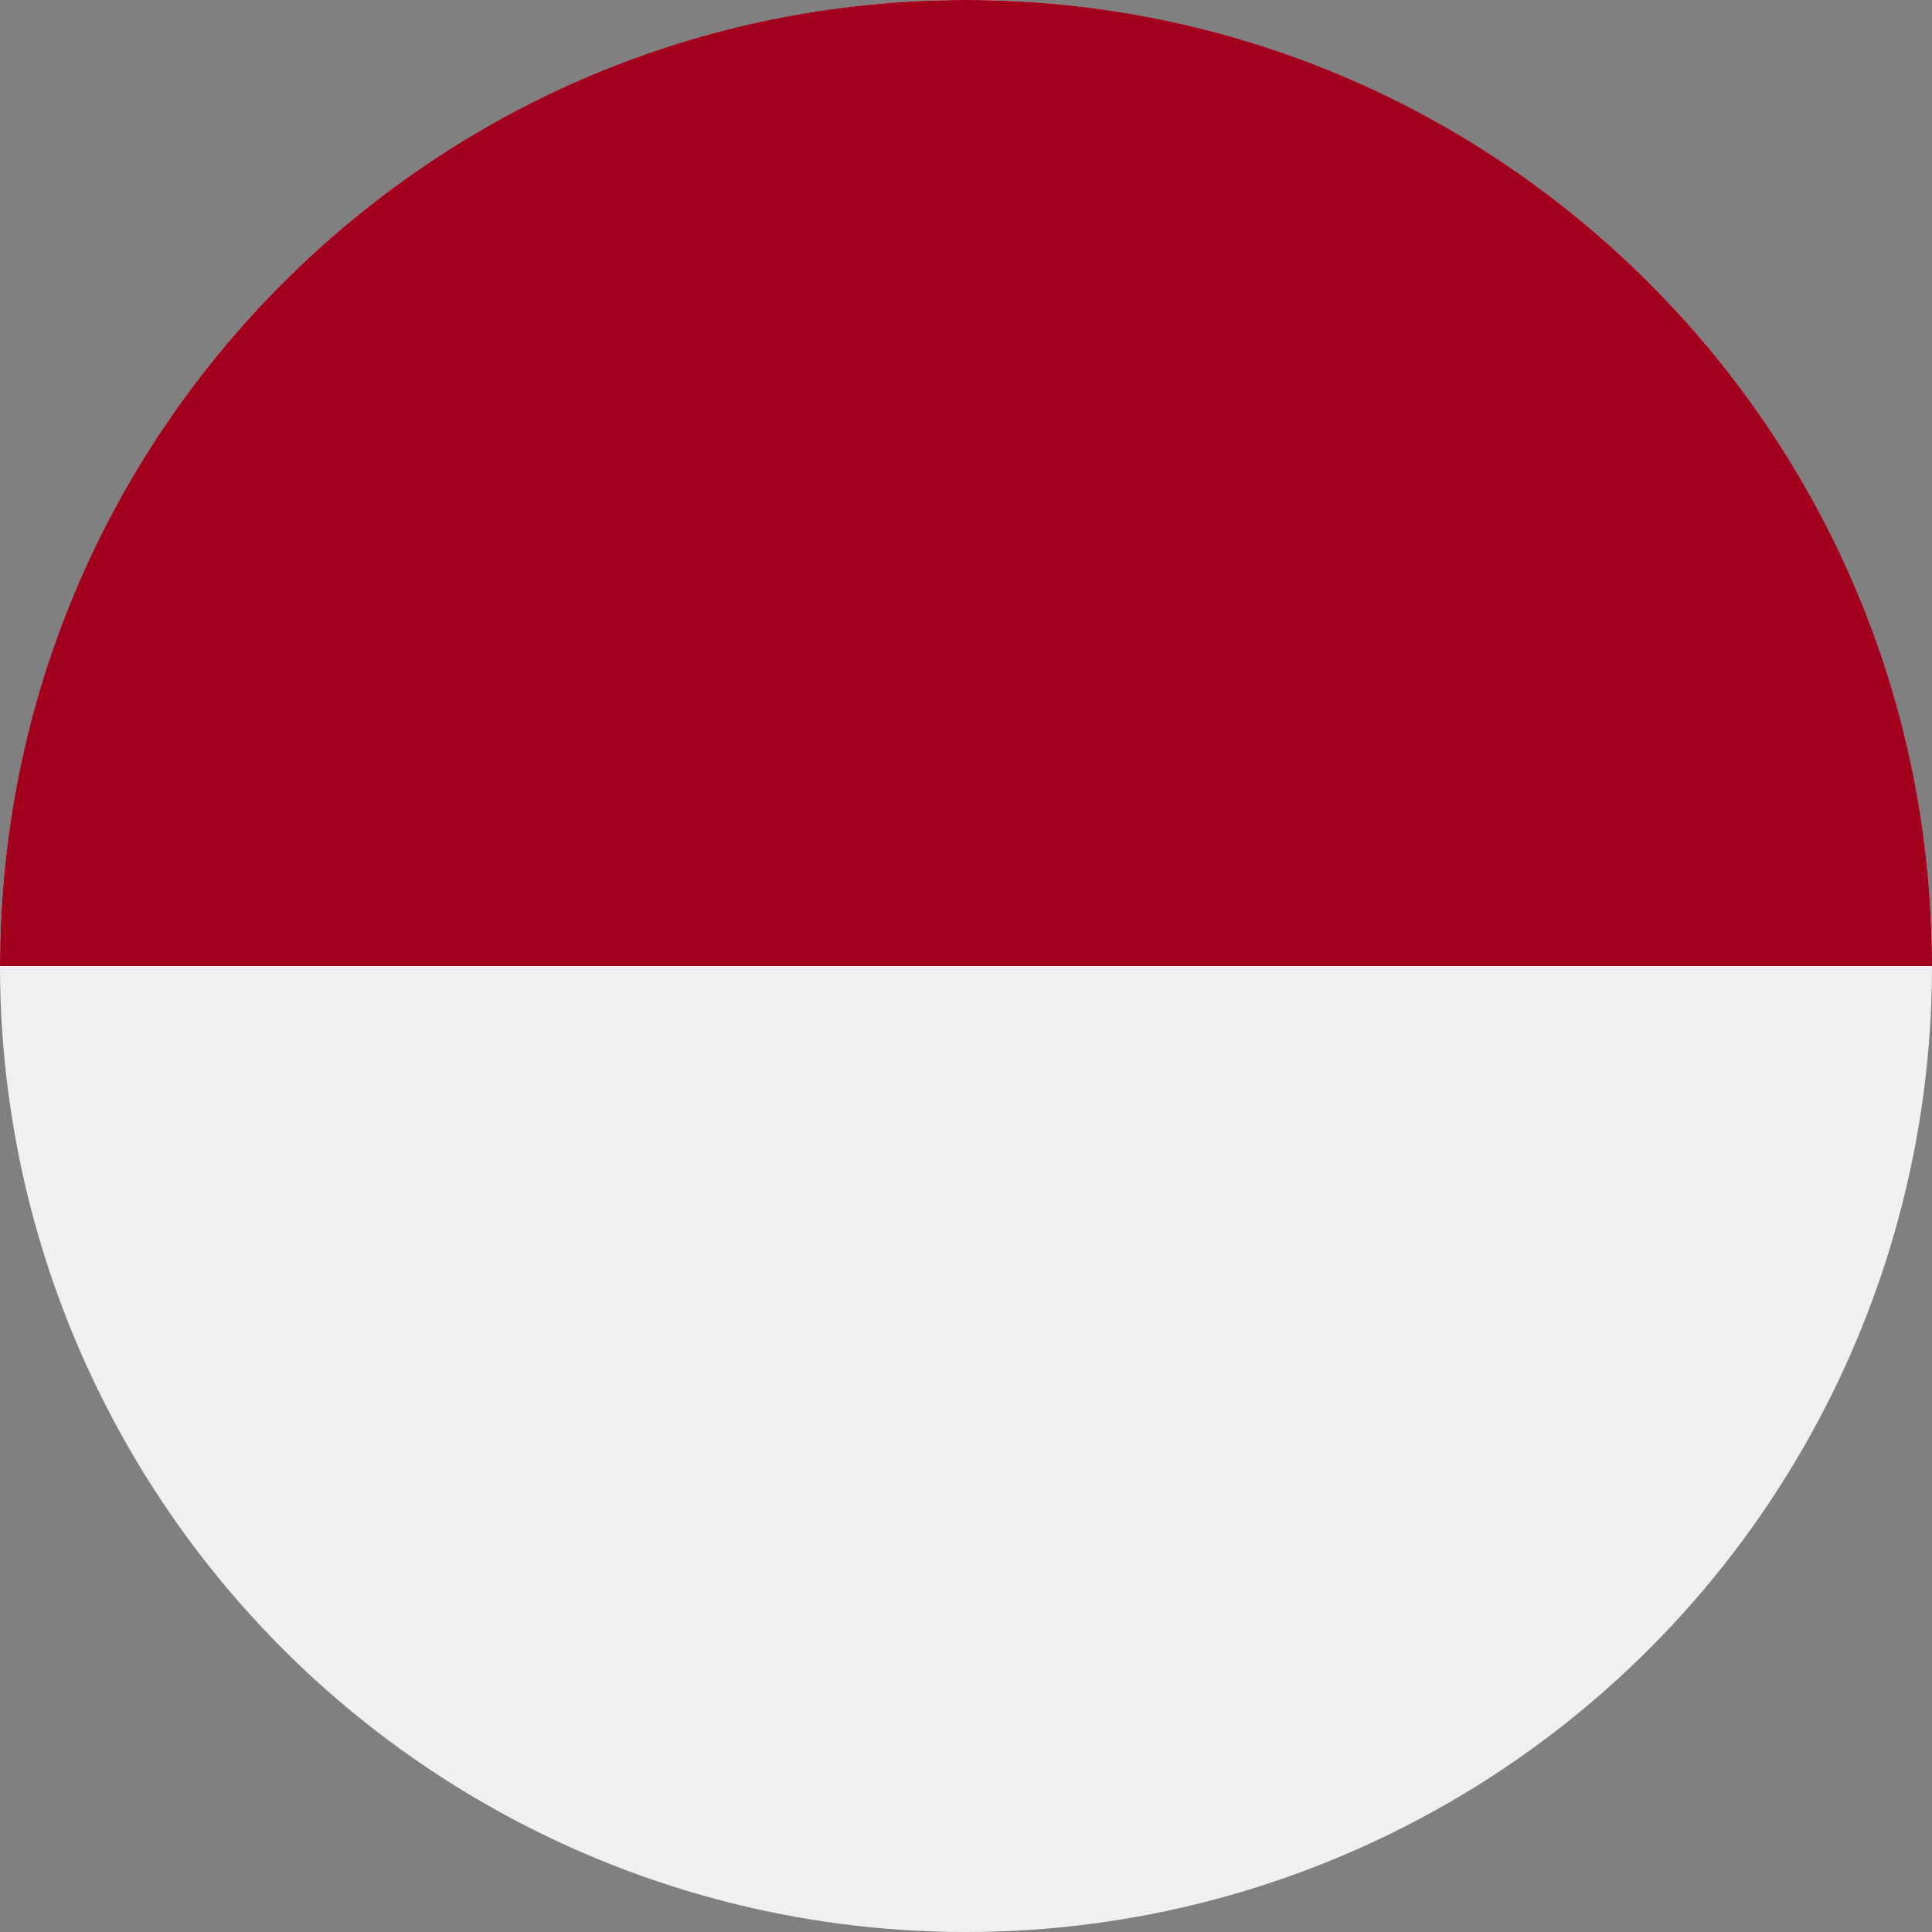 <?xml version="1.0" encoding="UTF-8"?>
<svg width="32px" height="32px" viewBox="0 0 32 32" version="1.1" xmlns="http://www.w3.org/2000/svg" xmlns:xlink="http://www.w3.org/1999/xlink">
    <rect x="0" y="0" width="32" height="32" fill="#808080" stroke="none"/>
    <!-- Generator: Sketch 50.2 (55047) - http://www.bohemiancoding.com/sketch -->
    <title>indonesia@1x</title>
    <desc>Created with Sketch.</desc>
    <defs></defs>
    <g id="flags" stroke="none" stroke-width="1" fill="none" fill-rule="evenodd">
        <g id="indonesia" fill-rule="nonzero">
            <circle id="Oval" fill="#F0F0F0" cx="16" cy="16" r="16"></circle>
            <path d="M0,16 C0,7.163 7.163,0 16,0 C24.837,0 32,7.163 32,16" id="Shape" fill="#A2001D"></path>
        </g>
    </g>
</svg>
